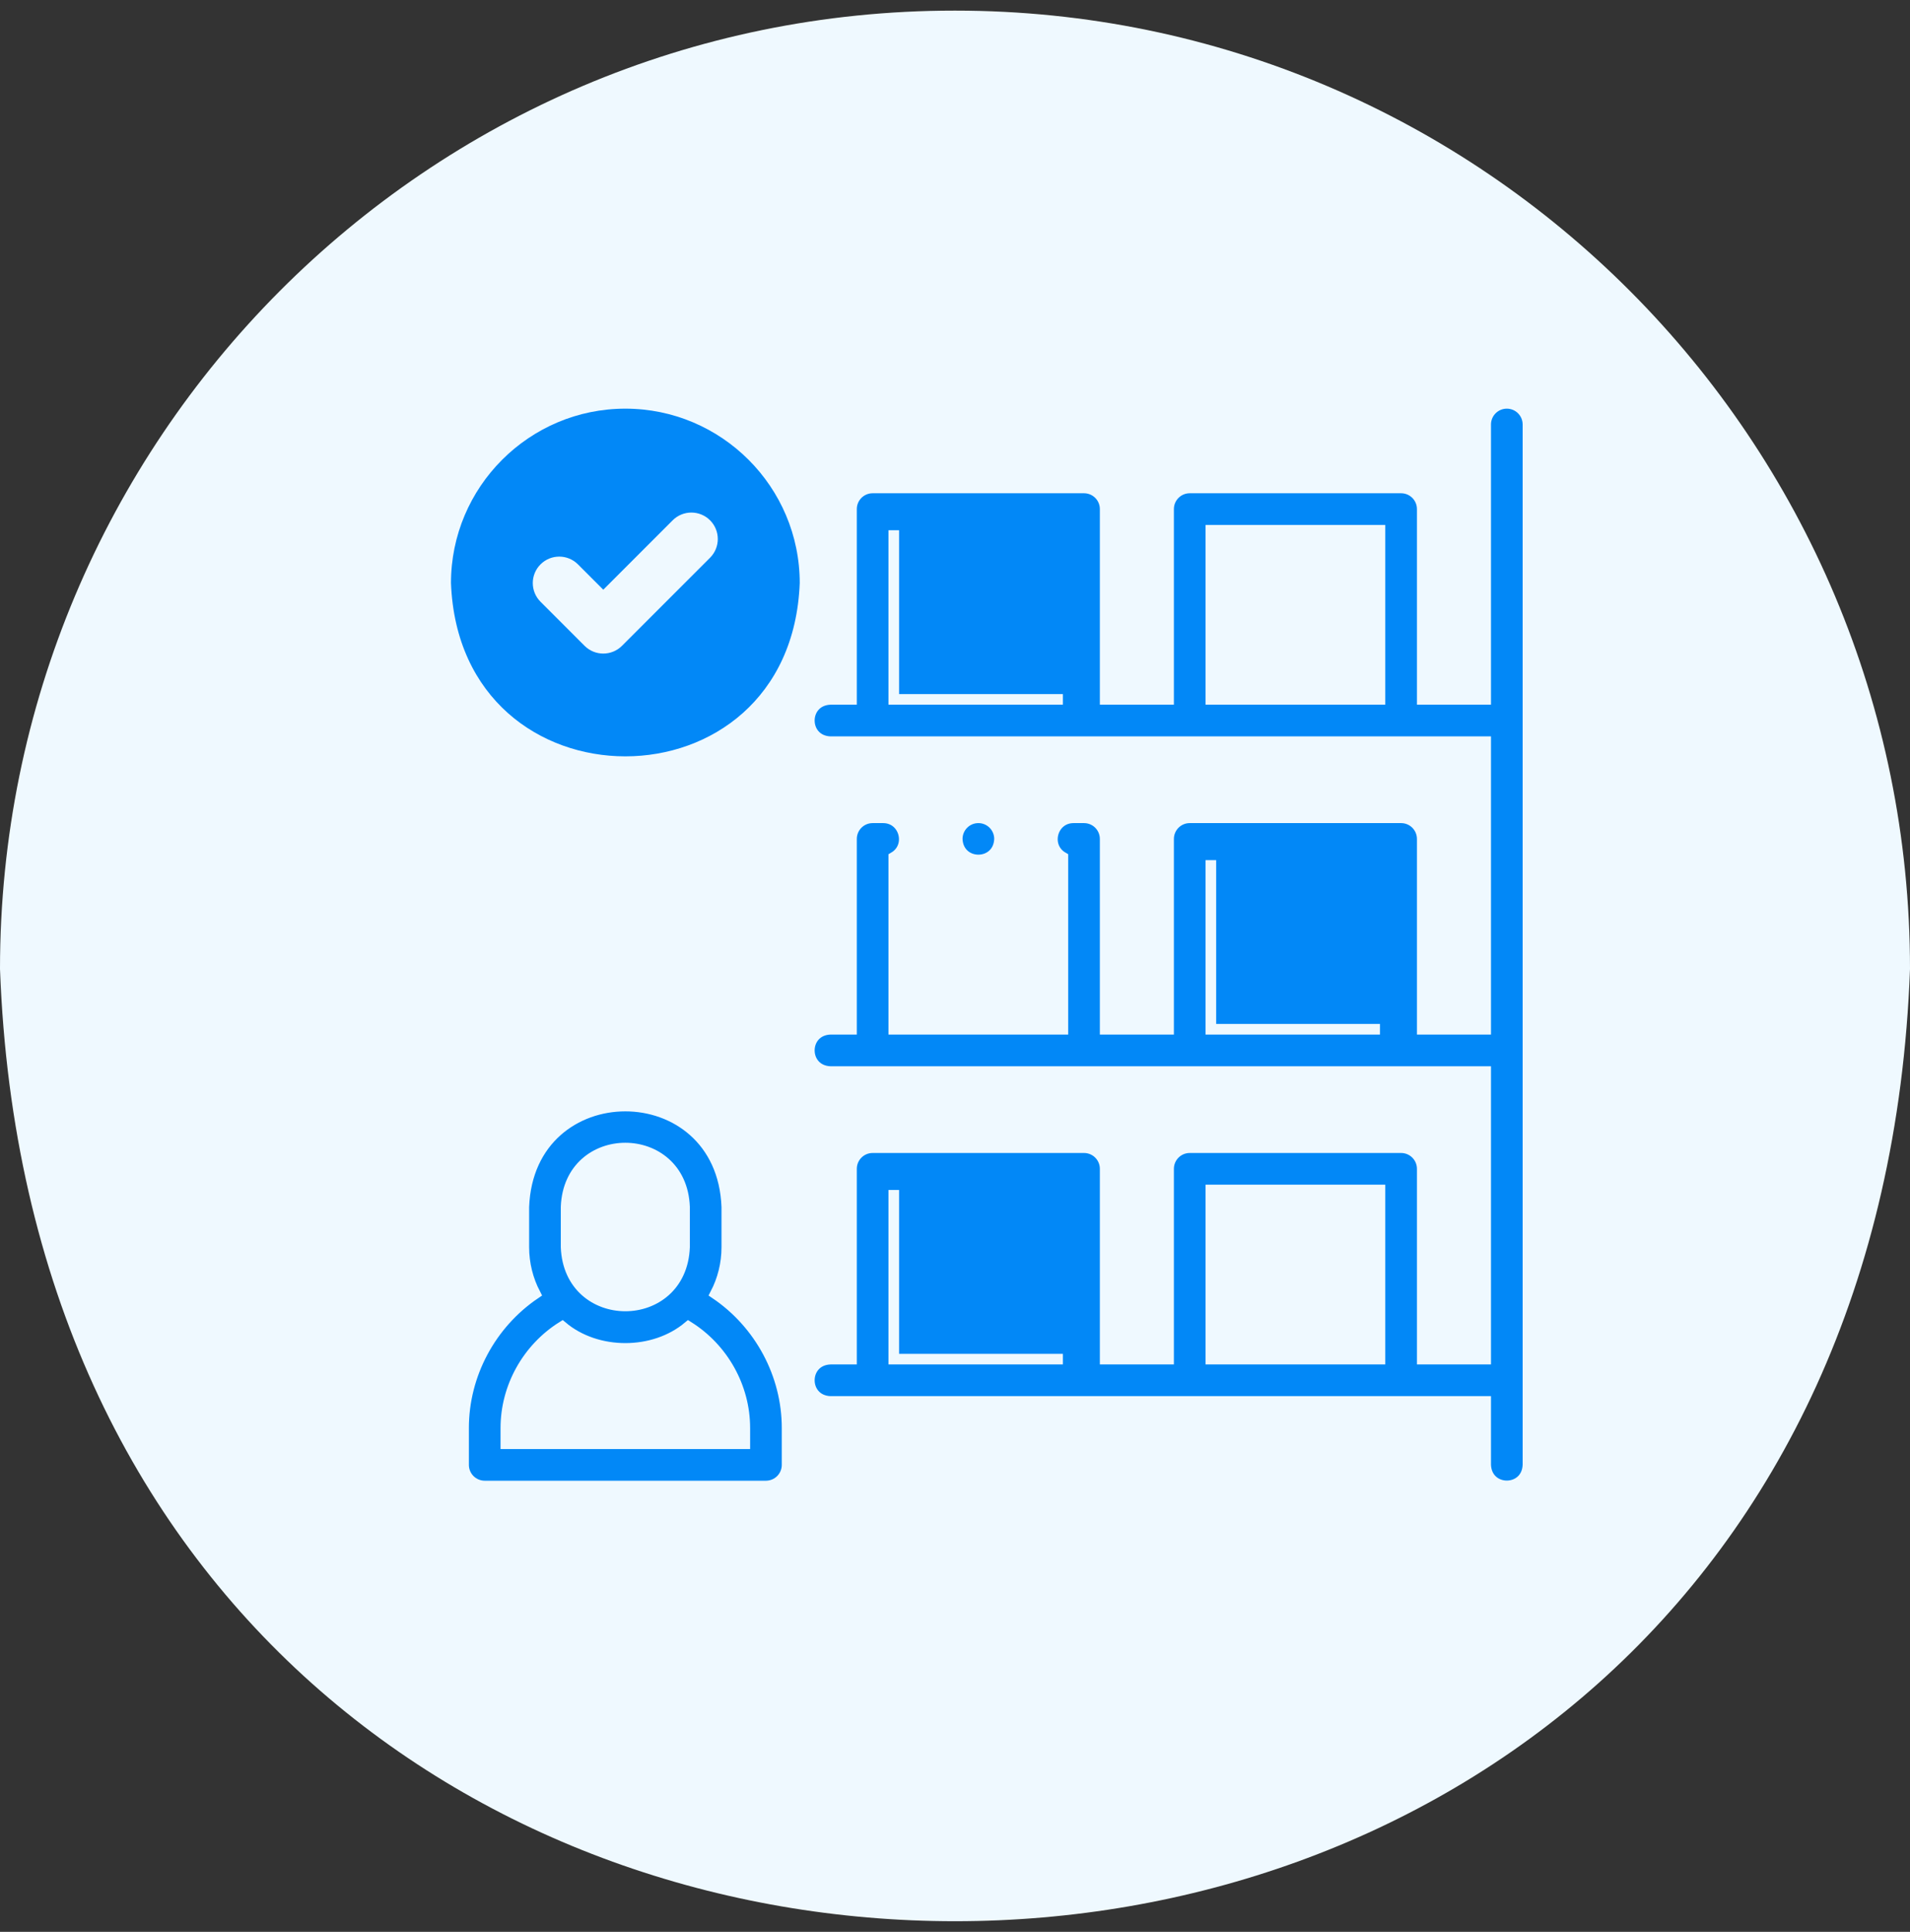 <svg width="90" height="91" viewBox="0 0 90 91" fill="none" xmlns="http://www.w3.org/2000/svg">
<rect x="0" y="0" width="90" height="91" fill="#333333" stroke="none"/>
<path d="M90 45.643C90 20.715 69.856 0.5 45.007 0.5H44.975C20.125 0.5 0 20.715 0 45.643C2.209 105.457 87.804 105.448 90 45.643Z" fill="#EFF9FF"/>
<path d="M33.712 60.944C34.054 60.285 34.248 59.538 34.248 58.746V56.853C34.007 50.515 24.922 50.52 24.683 56.853V58.746C24.683 59.538 24.877 60.285 25.219 60.944C23.128 62.356 21.844 64.746 21.844 67.265V69.004C21.844 69.554 22.29 70 22.84 70H36.092C36.642 70 37.088 69.554 37.088 69.004V67.265C37.088 64.746 35.803 62.356 33.712 60.944ZM26.675 56.853C26.816 53.155 32.116 53.158 32.256 56.853V58.746C32.115 62.443 26.815 62.44 26.675 58.746V56.853ZM35.096 68.008H23.836V67.265C23.836 65.341 24.852 63.52 26.494 62.49C28.123 63.86 30.809 63.86 32.437 62.49C34.079 63.52 35.096 65.341 35.096 67.265V68.008Z" fill="#0288F7" stroke="#EFF9FF" stroke-width="0.5"/>
<path d="M29.467 19C24.798 19 21 22.798 21 27.467C21.426 38.684 37.51 38.681 37.934 27.467C37.934 22.798 34.135 19 29.467 19Z" fill="#0288F7" stroke="#EFF9FF" stroke-width="0.5"/>
<path d="M31.873 24.686L28.427 28.132L27.056 26.761C26.667 26.373 26.036 26.373 25.647 26.761C25.258 27.15 25.258 27.781 25.647 28.17L27.722 30.245C28.111 30.634 28.742 30.634 29.131 30.245L33.282 26.095C33.67 25.706 33.67 25.075 33.282 24.686C32.893 24.297 32.262 24.297 31.873 24.686Z" fill="#EFF9FF" stroke="#EFF9FF" stroke-width="0.5"/>
<path d="M71.002 19C70.452 19 70.006 19.446 70.006 19.996V32.945H67.017V23.981C67.017 23.43 66.571 22.985 66.021 22.985H56.06C55.51 22.985 55.064 23.43 55.064 23.981V32.945H52.076V23.981C52.076 23.43 51.63 22.985 51.08 22.985H41.119C40.569 22.985 40.123 23.43 40.123 23.981V32.945H39.127C37.806 32.994 37.807 34.889 39.127 34.938H70.006V48.484H67.017V39.52C67.017 38.969 66.571 38.523 66.021 38.523H56.06C55.51 38.523 55.064 38.969 55.064 39.52V48.484H52.076V39.52C52.076 38.969 51.63 38.523 51.08 38.523H50.582C49.561 38.529 49.215 39.878 50.084 40.382V48.484H42.115V40.383C42.985 39.879 42.638 38.529 41.617 38.523H41.119C40.569 38.523 40.123 38.969 40.123 39.52V48.484H39.127C37.806 48.533 37.807 50.428 39.127 50.477H70.006V64.023H67.017V55.059C67.017 54.508 66.571 54.062 66.021 54.062H56.06C55.51 54.062 55.064 54.508 55.064 55.059V64.023H52.076V55.059C52.076 54.508 51.63 54.062 51.08 54.062H41.119C40.569 54.062 40.123 54.508 40.123 55.059V64.023H39.127C37.806 64.072 37.807 65.967 39.127 66.016H70.006V69.004C70.055 70.324 71.95 70.323 71.998 69.004V19.996C71.998 19.446 71.552 19 71.002 19ZM57.056 32.945V24.977H65.025V32.945H57.056ZM57.056 64.023V56.055H65.025V64.023H57.056Z" fill="#0288F7"/>
<path d="M42.115 24.977V32.945H50.084M57.056 40.516V48.484H65.025M42.115 56.055V64.023H50.084M71.002 19C70.452 19 70.006 19.446 70.006 19.996V32.945H67.017V23.981C67.017 23.43 66.571 22.985 66.021 22.985H56.06C55.51 22.985 55.064 23.43 55.064 23.981V32.945H52.076V23.981C52.076 23.43 51.63 22.985 51.08 22.985H41.119C40.569 22.985 40.123 23.43 40.123 23.981V32.945H39.127C37.806 32.994 37.807 34.889 39.127 34.938H70.006V48.484H67.017V39.52C67.017 38.969 66.571 38.523 66.021 38.523H56.06C55.51 38.523 55.064 38.969 55.064 39.52V48.484H52.076V39.52C52.076 38.969 51.63 38.523 51.08 38.523H50.582C49.561 38.529 49.215 39.878 50.084 40.382V48.484H42.115V40.383C42.985 39.879 42.638 38.529 41.617 38.523H41.119C40.569 38.523 40.123 38.969 40.123 39.52V48.484H39.127C37.806 48.533 37.807 50.428 39.127 50.477H70.006V64.023H67.017V55.059C67.017 54.508 66.571 54.062 66.021 54.062H56.06C55.51 54.062 55.064 54.508 55.064 55.059V64.023H52.076V55.059C52.076 54.508 51.63 54.062 51.08 54.062H41.119C40.569 54.062 40.123 54.508 40.123 55.059V64.023H39.127C37.806 64.072 37.807 65.967 39.127 66.016H70.006V69.004C70.055 70.324 71.95 70.323 71.998 69.004V19.996C71.998 19.446 71.552 19 71.002 19ZM57.056 32.945V24.977H65.025V32.945H57.056ZM57.056 64.023V56.055H65.025V64.023H57.056Z" stroke="#EFF9FF" stroke-width="0.5"/>
<path d="M47.098 39.52C47.098 38.969 46.652 38.523 46.102 38.523H46.101C45.551 38.523 45.105 38.969 45.105 39.52C45.154 40.839 47.049 40.839 47.098 39.52Z" fill="#0288F7" stroke="#EFF9FF" stroke-width="0.5"/>
</svg>

